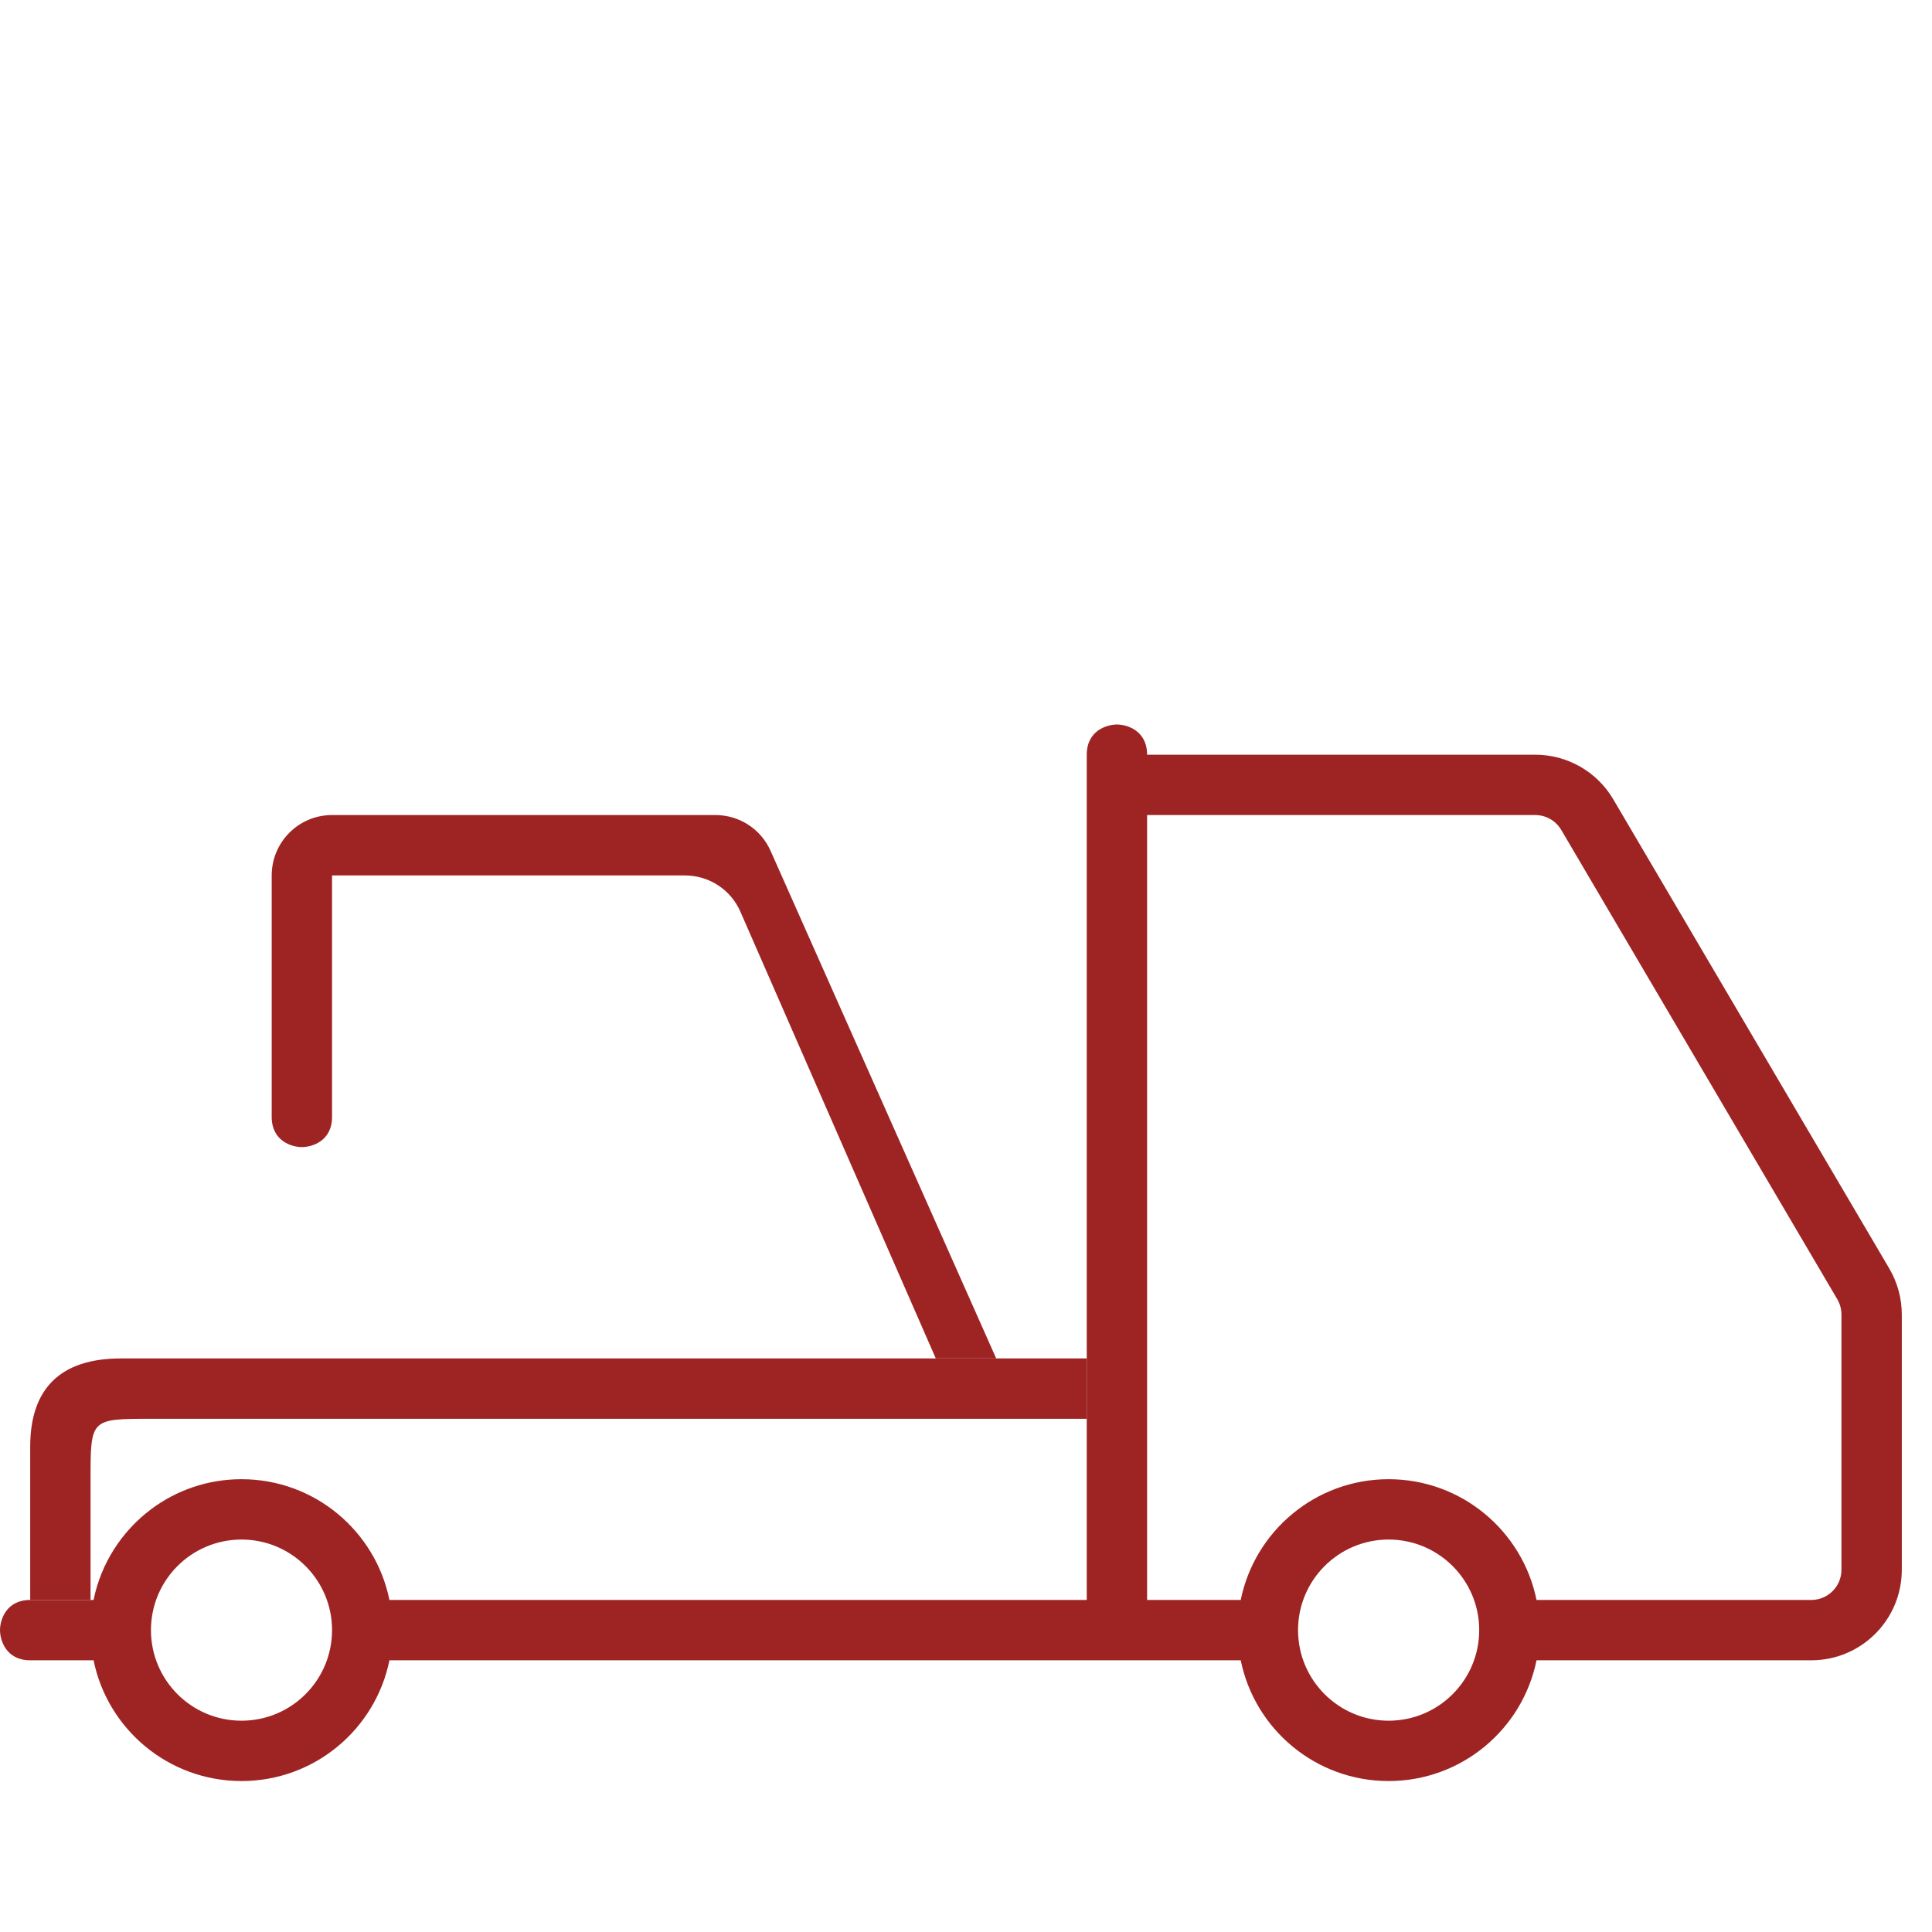 <svg width="30" height="30" viewBox="0 0 30 30" fill="none" xmlns="http://www.w3.org/2000/svg">
<g id="Frame 183">
<g id="Union">
<path fill-rule="evenodd" clip-rule="evenodd" d="M23.839 11.719H17.812C17.812 11.344 17.5 11.25 17.344 11.25C17.188 11.25 16.875 11.344 16.875 11.719V21.094V22.031V24.844H6.047C5.83 23.774 4.884 22.969 3.75 22.969C3.222 22.969 2.735 23.143 2.344 23.437C1.894 23.775 1.569 24.272 1.453 24.844H3.75H1.406H0.469C0.094 24.844 0 25.156 0 25.312C0 25.469 0.094 25.781 0.469 25.781H3.75H1.453C1.67 26.851 2.616 27.656 3.75 27.656C4.884 27.656 5.83 26.851 6.047 25.781H19.266C19.483 26.851 20.429 27.656 21.562 27.656C22.696 27.656 23.642 26.851 23.859 25.781H28.125C28.902 25.781 29.531 25.152 29.531 24.375V20.412C29.531 20.161 29.464 19.915 29.337 19.698L25.051 12.412C24.798 11.982 24.337 11.719 23.839 11.719ZM17.812 24.844H19.266C19.483 23.774 20.429 22.969 21.562 22.969C22.696 22.969 23.642 23.774 23.859 24.844H28.125C28.384 24.844 28.594 24.634 28.594 24.375V20.412C28.594 20.328 28.571 20.246 28.529 20.174L24.243 12.887C24.159 12.744 24.005 12.656 23.839 12.656H17.812V24.844ZM3.75 23.906C2.973 23.906 2.344 24.536 2.344 25.312C2.344 26.089 2.973 26.719 3.75 26.719C4.527 26.719 5.156 26.089 5.156 25.312C5.156 24.536 4.527 23.906 3.75 23.906ZM21.562 23.906C20.786 23.906 20.156 24.536 20.156 25.312C20.156 26.089 20.786 26.719 21.562 26.719C22.339 26.719 22.969 26.089 22.969 25.312C22.969 24.536 22.339 23.906 21.562 23.906Z" fill="#9E2424"/>
<path d="M0.469 24.844H1.406V22.969C1.406 22.031 1.406 22.031 2.344 22.031H16.875V21.094H15.469H14.531H3.281H1.875C0.938 21.094 0.469 21.562 0.469 22.464V24.844Z" fill="#9E2424"/>
<path d="M15.469 21.094L11.966 13.213C11.816 12.874 11.48 12.656 11.11 12.656H5.156C4.638 12.656 4.219 13.076 4.219 13.594V17.344C4.219 17.719 4.531 17.812 4.688 17.812C4.844 17.812 5.156 17.719 5.156 17.344V13.594H10.637C11.009 13.594 11.347 13.814 11.496 14.155L14.531 21.094H15.469Z" fill="#9E2424"/>
</g>
</g>
</svg>
